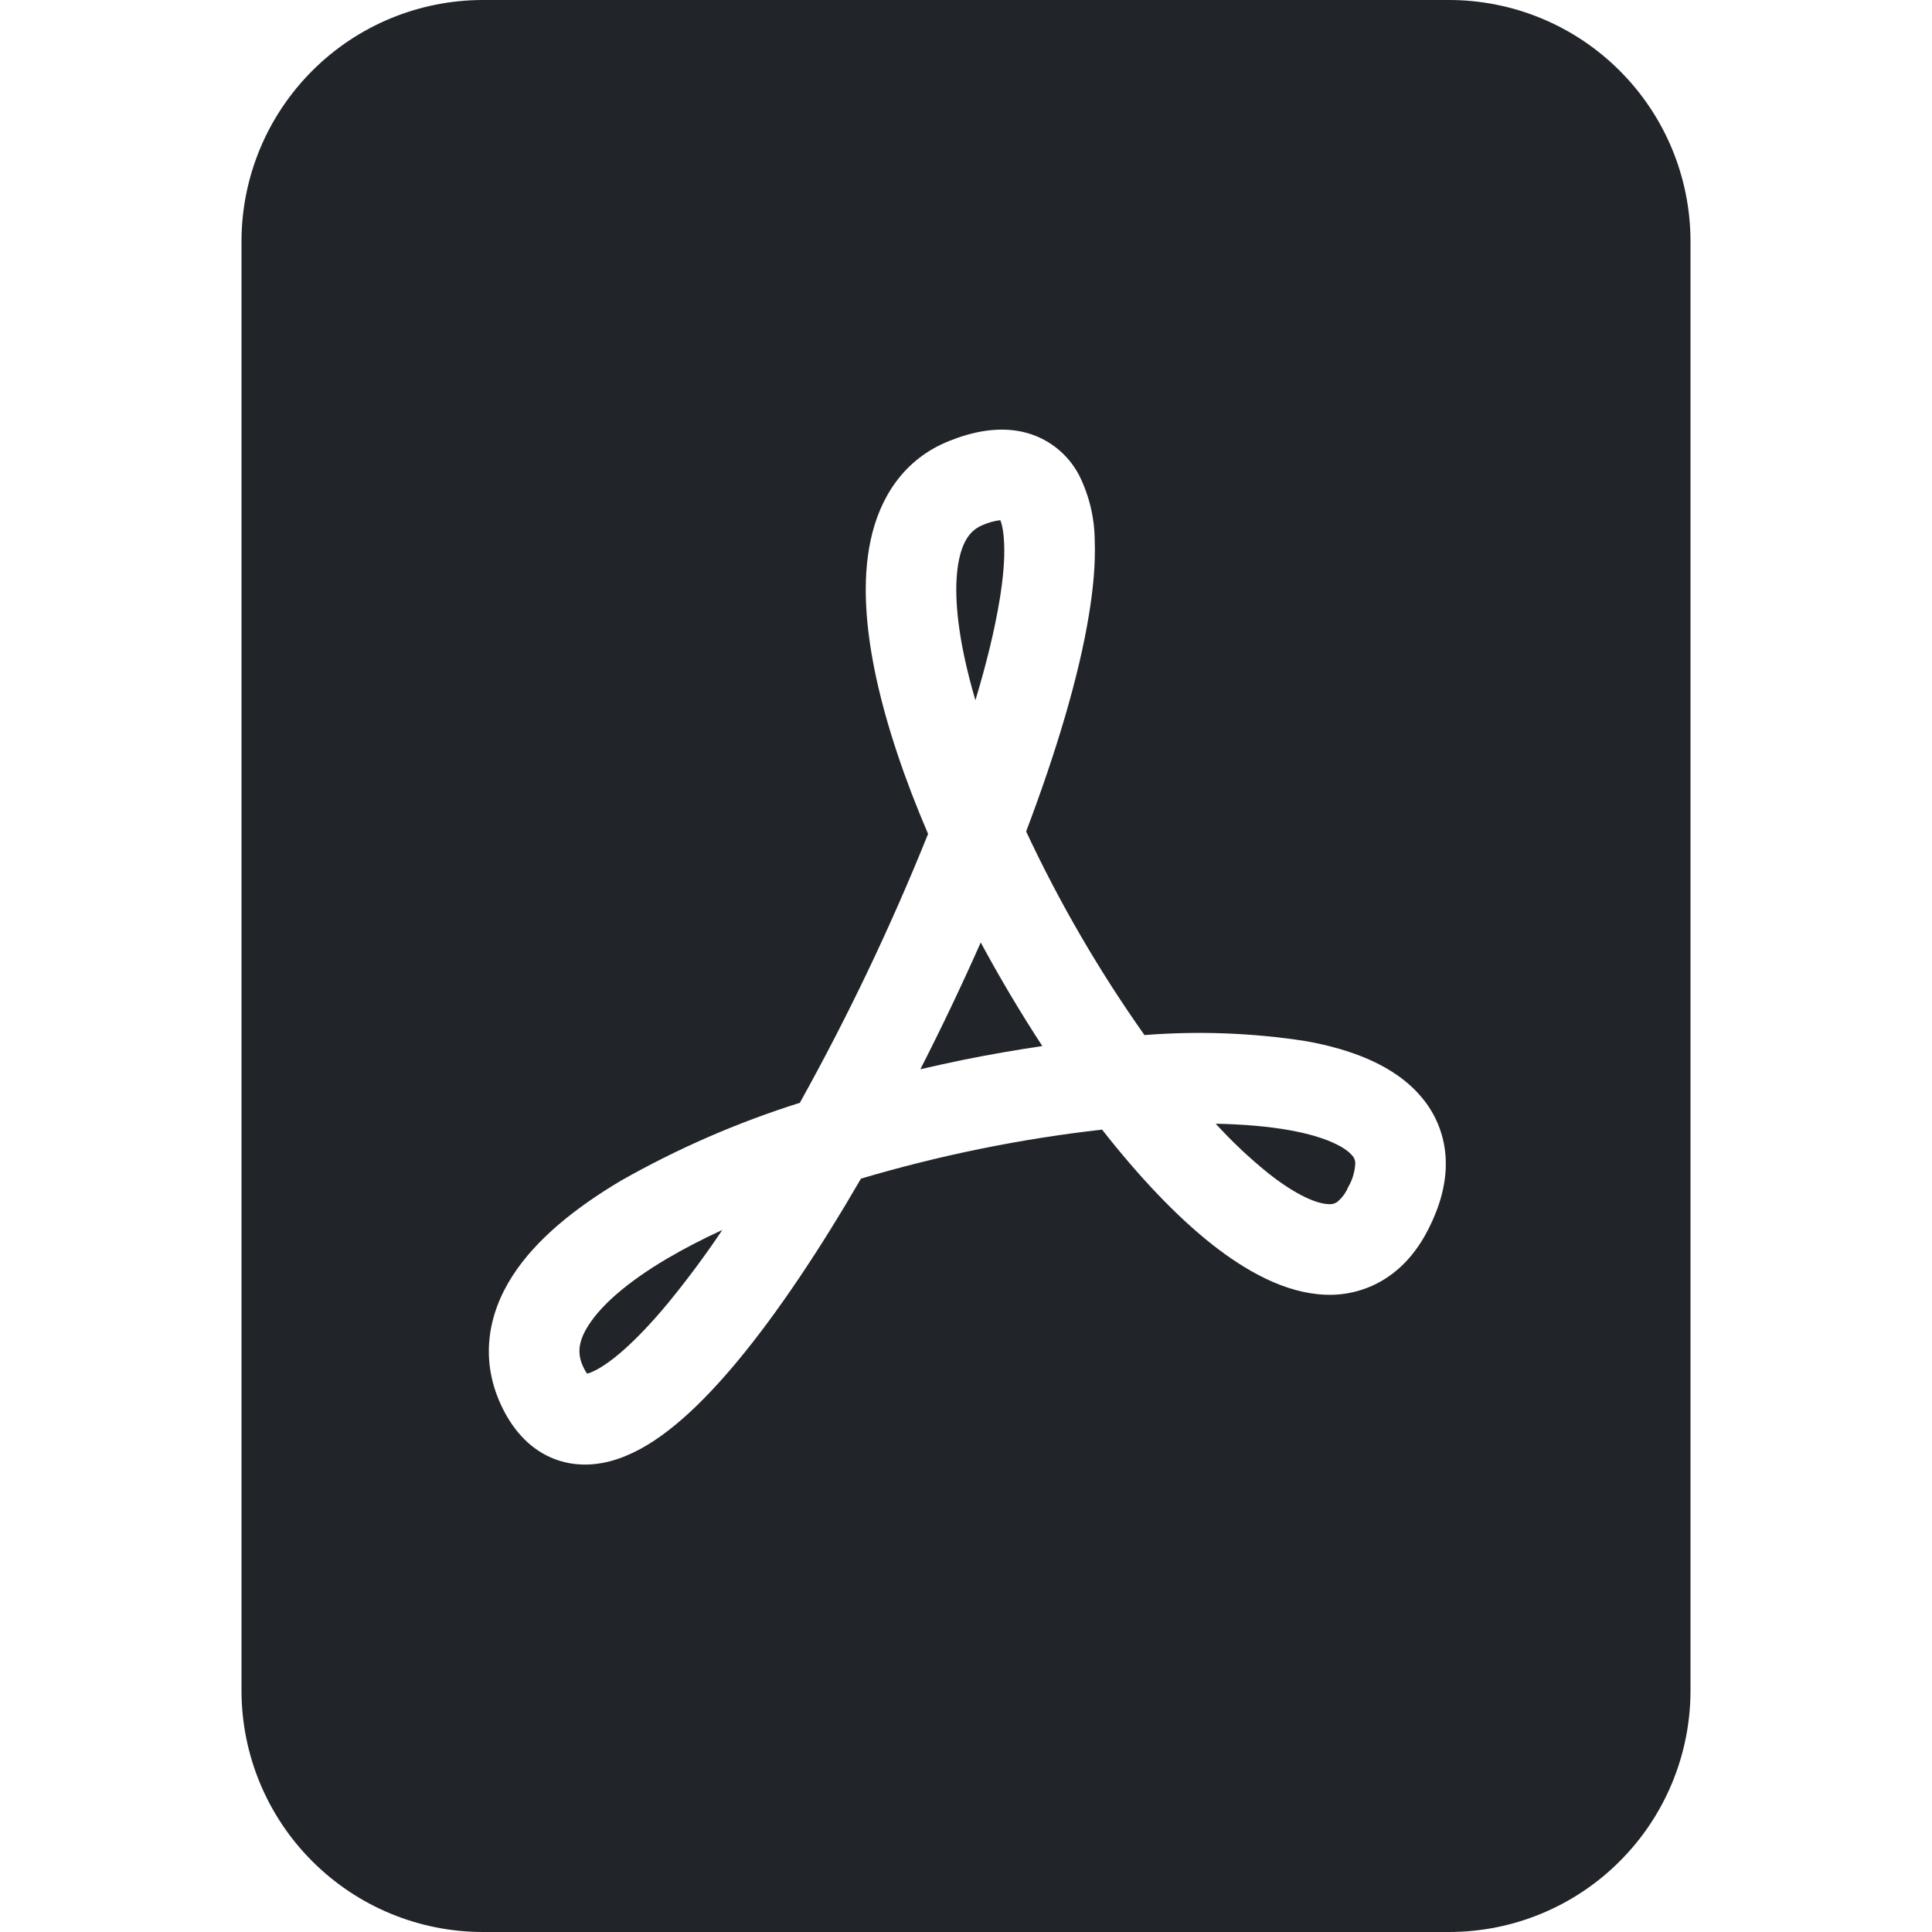 <svg width="32" height="32" viewBox="0 0 32 32" fill="none" xmlns="http://www.w3.org/2000/svg">
<g id="file-pdf-fill">
<g id="Vector">
<path d="M11.046 20.848C11.326 20.684 11.632 20.524 11.964 20.372C11.684 20.79 11.383 21.195 11.064 21.584C10.504 22.258 10.068 22.616 9.794 22.728C9.771 22.738 9.748 22.746 9.724 22.752C9.704 22.724 9.687 22.695 9.672 22.664C9.56 22.444 9.564 22.232 9.752 21.944C9.964 21.614 10.39 21.236 11.046 20.848ZM15.956 17.554C15.718 17.604 15.482 17.654 15.244 17.71C15.597 17.019 15.93 16.319 16.244 15.61C16.56 16.196 16.9 16.768 17.264 17.326C16.83 17.39 16.392 17.466 15.956 17.554ZM21.006 19.432C20.695 19.181 20.404 18.907 20.136 18.612C20.592 18.622 21.004 18.656 21.36 18.72C21.994 18.834 22.292 19.014 22.396 19.138C22.429 19.173 22.447 19.218 22.448 19.266C22.441 19.407 22.4 19.544 22.328 19.666C22.288 19.763 22.223 19.849 22.14 19.914C22.099 19.939 22.05 19.95 22.002 19.944C21.822 19.938 21.486 19.812 21.006 19.432ZM16.556 9.94C16.476 10.428 16.34 10.988 16.156 11.598C16.088 11.37 16.029 11.139 15.978 10.906C15.826 10.2 15.804 9.646 15.886 9.262C15.962 8.908 16.106 8.766 16.278 8.696C16.37 8.655 16.468 8.628 16.568 8.616C16.594 8.676 16.624 8.8 16.632 9.012C16.642 9.256 16.618 9.566 16.556 9.942V9.94Z" fill="#212529"/>
<path fill-rule="evenodd" clip-rule="evenodd" d="M8 0H24C25.061 0 26.078 0.421 26.828 1.172C27.579 1.922 28 2.939 28 4V28C28 29.061 27.579 30.078 26.828 30.828C26.078 31.579 25.061 32 24 32H8C6.939 32 5.922 31.579 5.172 30.828C4.421 30.078 4 29.061 4 28V4C4 2.939 4.421 1.922 5.172 1.172C5.922 0.421 6.939 0 8 0ZM8.33 23.336C8.51 23.696 8.79 24.022 9.206 24.174C9.62 24.324 10.03 24.254 10.366 24.114C11.002 23.854 11.636 23.242 12.218 22.542C12.884 21.74 13.584 20.688 14.26 19.522C15.565 19.135 16.901 18.863 18.254 18.71C18.854 19.476 19.474 20.136 20.074 20.61C20.634 21.05 21.28 21.416 21.942 21.444C22.303 21.462 22.66 21.365 22.962 21.168C23.272 20.966 23.502 20.674 23.67 20.336C23.85 19.974 23.96 19.596 23.946 19.21C23.933 18.829 23.792 18.464 23.546 18.174C23.094 17.634 22.354 17.374 21.626 17.244C20.743 17.107 19.847 17.074 18.956 17.144C18.204 16.081 17.548 14.952 16.996 13.772C17.496 12.452 17.87 11.204 18.036 10.184C18.108 9.748 18.146 9.332 18.132 8.956C18.13 8.583 18.043 8.215 17.878 7.88C17.783 7.695 17.648 7.534 17.483 7.407C17.318 7.281 17.127 7.193 16.924 7.15C16.52 7.064 16.104 7.15 15.722 7.304C14.968 7.604 14.57 8.244 14.42 8.95C14.274 9.63 14.34 10.422 14.512 11.222C14.688 12.034 14.988 12.918 15.372 13.812C14.758 15.34 14.048 16.827 13.248 18.266C12.217 18.59 11.224 19.023 10.284 19.556C9.544 19.996 8.886 20.516 8.49 21.13C8.07 21.782 7.94 22.558 8.33 23.336Z" fill="#212529"/>
</g>
</g>
</svg>
